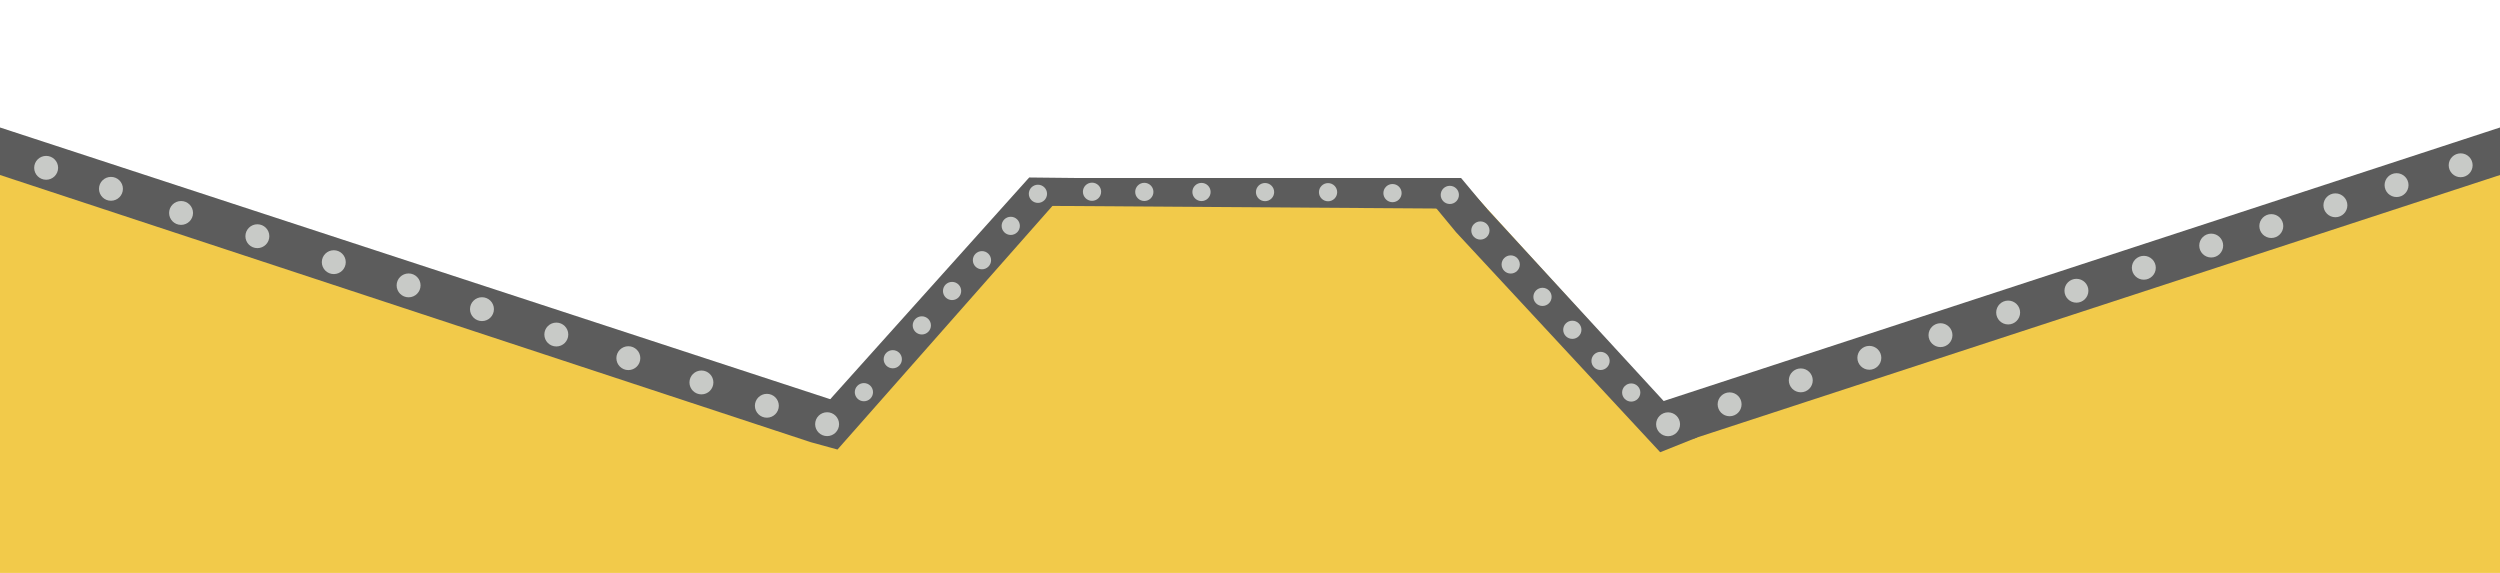 <?xml version="1.0" encoding="UTF-8" standalone="no"?>
<!-- Created with Inkscape (http://www.inkscape.org/) -->

<svg
   width="1920"
   height="440"
   viewBox="0 0 1920 440"
   version="1.1"
   id="svg5"
   inkscape:version="1.1.2 (1:1.1+202202050950+0a00cf5339)"
   sodipodi:docname="panel.svg"
   inkscape:export-filename="/home/javier/repos/reactions/img/panel.png"
   inkscape:export-xdpi="96"
   inkscape:export-ydpi="96"
   xmlns:inkscape="http://www.inkscape.org/namespaces/inkscape"
   xmlns:sodipodi="http://sodipodi.sourceforge.net/DTD/sodipodi-0.dtd"
   xmlns="http://www.w3.org/2000/svg"
   xmlns:svg="http://www.w3.org/2000/svg">
  <sodipodi:namedview
     id="namedview7"
     pagecolor="#ffffff"
     bordercolor="#666666"
     borderopacity="1.0"
     inkscape:pageshadow="2"
     inkscape:pageopacity="0.0"
     inkscape:pagecheckerboard="0"
     inkscape:document-units="px"
     showgrid="false"
     showguides="false"
     inkscape:guide-bbox="true"
     inkscape:zoom="22.627417"
     inkscape:cx="12.683728"
     inkscape:cy="107.48023"
     inkscape:window-width="1920"
     inkscape:window-height="949"
     inkscape:window-x="1920"
     inkscape:window-y="27"
     inkscape:window-maximized="1"
     inkscape:current-layer="layer1"
     height="1080px"
     inkscape:showpageshadow="false" />
  <defs
     id="defs2" />
  <g
     inkscape:label="Capa 1"
     inkscape:groupmode="layer"
     id="layer1">
    <g
       id="g15917">
      <g
         id="g5770"
         transform="matrix(1.002,0,0,0.996,-2.565,-4.497)">
        <path
           style="fill:#f2ca4a;fill-opacity:1;stroke:none;stroke-width:0.984px;stroke-linecap:butt;stroke-linejoin:miter;stroke-opacity:1"
           d="M 6.064,343.669 1919.493,343.646 V 446.299 L 2.564,446.301 2.443,343.56 Z"
           id="path1140"
           sodipodi:nodetypes="cccccc" />
        <path
           style="fill:#f2ca4a;fill-opacity:1;stroke:none;stroke-width:1.06px;stroke-linecap:butt;stroke-linejoin:miter;stroke-opacity:1"
           d="M 2.648,103.322 731.796,346.626 2.443,347.441 2.564,139.656 Z"
           id="path2119"
           sodipodi:nodetypes="ccccc" />
        <path
           style="fill:#f2ca4a;fill-opacity:1;stroke:none;stroke-width:1.061px;stroke-linecap:butt;stroke-linejoin:miter;stroke-opacity:1"
           d="m 1919.321,103.428 -730.873,242.791 731.039,0.816 V 139.456 l -0.074,-0.819 z"
           id="path2119-3"
           sodipodi:nodetypes="cccccc" />
        <path
           style="fill:#f2ca4a;fill-opacity:1;stroke:none;stroke-width:1.108px;stroke-linecap:butt;stroke-linejoin:miter;stroke-opacity:1"
           d="M 540.883,426.147 794.069,143.8 1047.696,424.161 Z"
           id="path2319" />
        <path
           style="fill:#f2ca4a;fill-opacity:1;stroke:none;stroke-width:1.108px;stroke-linecap:butt;stroke-linejoin:miter;stroke-opacity:1"
           d="M 869.675,426.147 1122.861,143.797 1376.488,424.161 Z"
           id="path2319-5" />
        <rect
           style="fill:#f2ca4a;fill-opacity:1;stroke:none;stroke-width:0.952;stroke-opacity:1"
           id="rect4655"
           width="328.792"
           height="276.238"
           x="794.069"
           y="143.798" />
      </g>
      <path
         style="fill:#5c5c5c;fill-opacity:1;stroke:none;stroke-width:1.008px;stroke-linecap:butt;stroke-linejoin:miter;stroke-opacity:1"
         d="M 0.003,134.4 622.62,339.587 646.369,309.454 -0.007,97.902 Z"
         id="path1103"
         sodipodi:nodetypes="ccccc" />
      <path
         style="fill:#5c5c5c;fill-opacity:1;stroke:none;stroke-width:0.998px;stroke-linecap:butt;stroke-linejoin:miter;stroke-opacity:1"
         d="M 1920.046,134.398 1300.677,336.853 1276.466,308.377 1920.036,97.9 Z"
         id="path1103-6"
         sodipodi:nodetypes="ccccc" />
      <path
         style="fill:#5c5c5c;fill-opacity:1;stroke:none;stroke-width:0.998px;stroke-linecap:butt;stroke-linejoin:miter;stroke-opacity:1"
         d="m 622.62,339.587 20.567,5.654 184,-208.538 -36.762,-0.397 -151.977,169.342 -11.5,14.591 z"
         id="path1713"
         sodipodi:nodetypes="ccccccc" />
      <path
         style="fill:#5c5c5c;fill-opacity:1;stroke:none;stroke-width:0.998px;stroke-linecap:butt;stroke-linejoin:miter;stroke-opacity:1"
         d="m 1094.085,149.109 28.036,-10.387 181.281,197.235 -28.372,11.349 -156.722,-168.892 -11.837,-14.321 z"
         id="path1713-3"
         sodipodi:nodetypes="ccccccc" />
      <path
         style="fill:#5c5c5c;fill-opacity:1;stroke:none;stroke-width:1.2px;stroke-linecap:butt;stroke-linejoin:miter;stroke-opacity:1"
         d="m 780.545,157.952 361.349,2.46 -19.773,-23.69 -329.326,0.001 z"
         id="path3876"
         sodipodi:nodetypes="ccccc" />
      <ellipse
         style="fill:#c8cac7;fill-opacity:1;stroke:none;stroke-width:1.247;stroke-linecap:round;stroke-linejoin:round"
         id="path5383-5-6-2-1-79-1"
         cx="1136.948"
         cy="177.024"
         rx="7.002"
         ry="6.981" />
      <ellipse
         style="fill:#c8cac7;fill-opacity:1;stroke:none;stroke-width:1.637;stroke-linecap:round;stroke-linejoin:round"
         id="path5383-5-6-2-9-5-9-2-2-36-9-68"
         cx="1698.208"
         cy="188.593"
         rx="9.191"
         ry="9.163" />
      <ellipse
         style="fill:#c8cac7;fill-opacity:1;stroke:none;stroke-width:1.637;stroke-linecap:round;stroke-linejoin:round"
         id="path5383-5-6-2-9-5-9-2-2-36-9-49"
         cx="1646.457"
         cy="205.643"
         rx="9.191"
         ry="9.163" />
      <ellipse
         style="fill:#c8cac7;fill-opacity:1;stroke:none;stroke-width:1.637;stroke-linecap:round;stroke-linejoin:round"
         id="path5383-5-6-2-9-5-9-2-2-36-9-84"
         cx="1594.7"
         cy="223.291"
         rx="9.191"
         ry="9.163" />
      <ellipse
         style="fill:#c8cac7;fill-opacity:1;stroke:none;stroke-width:1.637;stroke-linecap:round;stroke-linejoin:round"
         id="path5383-5-6-2-9-5-9-2-2-36-9-0"
         cx="1490.293"
         cy="257.398"
         rx="9.191"
         ry="9.163" />
      <ellipse
         style="fill:#c8cac7;fill-opacity:1;stroke:none;stroke-width:1.637;stroke-linecap:round;stroke-linejoin:round"
         id="path5383-5-6-2-9-5-9-2-2-36-9-6"
         cx="1542.263"
         cy="240.012"
         rx="9.191"
         ry="9.163" />
      <ellipse
         style="fill:#c8cac7;fill-opacity:1;stroke:none;stroke-width:1.637;stroke-linecap:round;stroke-linejoin:round"
         id="path5383-5-6-2-9-5-9-2-2-36-9-2"
         cx="1383.003"
         cy="292.117"
         rx="9.191"
         ry="9.163" />
      <ellipse
         style="fill:#c8cac7;fill-opacity:1;stroke:none;stroke-width:1.637;stroke-linecap:round;stroke-linejoin:round"
         id="path5383-5-6-2-9-5-9-2-2-36-9-74"
         cx="1435.659"
         cy="274.799"
         rx="9.191"
         ry="9.163" />
      <ellipse
         style="fill:#c8cac7;fill-opacity:1;stroke:none;stroke-width:1.247;stroke-linecap:round;stroke-linejoin:round"
         id="path5383-5-6-2-1-23-2"
         cx="754.142"
         cy="199.835"
         rx="7.002"
         ry="6.981" />
      <ellipse
         style="fill:#c8cac7;fill-opacity:1;stroke:none;stroke-width:1.247;stroke-linecap:round;stroke-linejoin:round"
         id="path5383-5-6-2-1-23-1"
         cx="731.196"
         cy="223.477"
         rx="7.002"
         ry="6.981" />
      <ellipse
         style="fill:#c8cac7;fill-opacity:1;stroke:none;stroke-width:1.247;stroke-linecap:round;stroke-linejoin:round"
         id="path5383-5-6-2-1-23-54"
         cx="685.66"
         cy="275.887"
         rx="7.002"
         ry="6.981" />
      <ellipse
         style="fill:#c8cac7;fill-opacity:1;stroke:none;stroke-width:1.247;stroke-linecap:round;stroke-linejoin:round"
         id="path5383-5-6-2-1-23-54-6"
         cx="663.48"
         cy="301.188"
         rx="7.002"
         ry="6.981" />
      <ellipse
         style="fill:#c8cac7;fill-opacity:1;stroke:none;stroke-width:1.247;stroke-linecap:round;stroke-linejoin:round"
         id="path5383-5-6-2-1-23-54-5"
         cx="707.958"
         cy="249.905"
         rx="7.002"
         ry="6.981" />
      <ellipse
         style="fill:#c8cac7;fill-opacity:1;stroke:none;stroke-width:1.637;stroke-linecap:round;stroke-linejoin:round"
         id="path5383-5-6-2-9-5-9-2-2-4"
         cx="538.695"
         cy="293.718"
         rx="9.191"
         ry="9.163" />
      <ellipse
         style="fill:#c8cac7;fill-opacity:1;stroke:none;stroke-width:1.637;stroke-linecap:round;stroke-linejoin:round"
         id="path5383-5-6-2-9-5-9-2-2-93"
         cx="482.573"
         cy="275.066"
         rx="9.191"
         ry="9.163" />
      <ellipse
         style="fill:#c8cac7;fill-opacity:1;stroke:none;stroke-width:1.637;stroke-linecap:round;stroke-linejoin:round"
         id="path5383-5-6-2-9-5-9-2-2-1"
         cx="427.251"
         cy="256.922"
         rx="9.191"
         ry="9.163" />
      <ellipse
         style="fill:#c8cac7;fill-opacity:1;stroke:none;stroke-width:1.637;stroke-linecap:round;stroke-linejoin:round"
         id="path5383-5-6-2-9-5-9-2-2-3"
         cx="370.148"
         cy="237.432"
         rx="9.191"
         ry="9.163" />
      <ellipse
         style="fill:#c8cac7;fill-opacity:1;stroke:none;stroke-width:1.637;stroke-linecap:round;stroke-linejoin:round"
         id="path5383-5-6-2-9-5-9-2-2-9"
         cx="313.802"
         cy="219.174"
         rx="9.191"
         ry="9.163" />
      <ellipse
         style="fill:#c8cac7;fill-opacity:1;stroke:none;stroke-width:1.247;stroke-linecap:round;stroke-linejoin:round"
         id="path5383-5-6-2-1-79"
         cx="1113.46"
         cy="149.684"
         rx="7.002"
         ry="6.981" />
      <ellipse
         style="fill:#c8cac7;fill-opacity:1;stroke:none;stroke-width:1.637;stroke-linecap:round;stroke-linejoin:round"
         id="path5383"
         cx="35.44"
         cy="128.886"
         rx="9.191"
         ry="9.163" />
      <ellipse
         style="fill:#c8cac7;fill-opacity:1;stroke:none;stroke-width:1.637;stroke-linecap:round;stroke-linejoin:round"
         id="path5383-5-6"
         cx="85.212"
         cy="145.014"
         rx="9.191"
         ry="9.163" />
      <ellipse
         style="fill:#c8cac7;fill-opacity:1;stroke:none;stroke-width:1.637;stroke-linecap:round;stroke-linejoin:round"
         id="path5383-5-6-2-9"
         cx="139.057"
         cy="163.545"
         rx="9.191"
         ry="9.163" />
      <ellipse
         style="fill:#c8cac7;fill-opacity:1;stroke:none;stroke-width:1.637;stroke-linecap:round;stroke-linejoin:round"
         id="path5383-5-6-2-9-5-9"
         cx="197.659"
         cy="181.404"
         rx="9.191"
         ry="9.163" />
      <ellipse
         style="fill:#c8cac7;fill-opacity:1;stroke:none;stroke-width:1.637;stroke-linecap:round;stroke-linejoin:round"
         id="path5383-5-6-2-9-5-9-2-2"
         cx="256.347"
         cy="201.339"
         rx="9.191"
         ry="9.163" />
      <ellipse
         style="fill:#c8cac7;fill-opacity:1;stroke:none;stroke-width:1.247;stroke-linecap:round;stroke-linejoin:round"
         id="path5383-5-6-2-1-2"
         cx="922.748"
         cy="147.44"
         rx="7.002"
         ry="6.981" />
      <ellipse
         style="fill:#c8cac7;fill-opacity:1;stroke:none;stroke-width:1.247;stroke-linecap:round;stroke-linejoin:round"
         id="path5383-5-6-2-1-7"
         cx="971.55"
         cy="147.528"
         rx="7.002"
         ry="6.981" />
      <ellipse
         style="fill:#c8cac7;fill-opacity:1;stroke:none;stroke-width:1.247;stroke-linecap:round;stroke-linejoin:round"
         id="path5383-5-6-2-1-9"
         cx="1019.949"
         cy="147.603"
         rx="7.002"
         ry="6.981" />
      <ellipse
         style="fill:#c8cac7;fill-opacity:1;stroke:none;stroke-width:1.247;stroke-linecap:round;stroke-linejoin:round"
         id="path5383-5-6-2-1-06"
         cx="878.831"
         cy="147.381"
         rx="7.002"
         ry="6.981" />
      <ellipse
         style="fill:#c8cac7;fill-opacity:1;stroke:none;stroke-width:1.247;stroke-linecap:round;stroke-linejoin:round"
         id="path5383-5-6-2-1-1"
         cx="1069.44"
         cy="148.308"
         rx="7.002"
         ry="6.981" />
      <ellipse
         style="fill:#c8cac7;fill-opacity:1;stroke:none;stroke-width:1.247;stroke-linecap:round;stroke-linejoin:round"
         id="path5383-5-6-2-1-23"
         cx="797.13"
         cy="148.846"
         rx="7.002"
         ry="6.981" />
      <ellipse
         style="fill:#c8cac7;fill-opacity:1;stroke:none;stroke-width:1.247;stroke-linecap:round;stroke-linejoin:round"
         id="path5383-5-6-2-1-23-6"
         cx="776.257"
         cy="173.46"
         rx="7.002"
         ry="6.981" />
      <ellipse
         style="fill:#c8cac7;fill-opacity:1;stroke:none;stroke-width:1.247;stroke-linecap:round;stroke-linejoin:round"
         id="path5383-5-6-2-1-23-7"
         cx="838.671"
         cy="147.261"
         rx="7.002"
         ry="6.981" />
      <ellipse
         style="fill:#c8cac7;fill-opacity:1;stroke:none;stroke-width:1.637;stroke-linecap:round;stroke-linejoin:round"
         id="path5383-5-6-2-9-5-9-2-2-45"
         cx="588.948"
         cy="311.631"
         rx="9.191"
         ry="9.163" />
      <ellipse
         style="fill:#c8cac7;fill-opacity:1;stroke:none;stroke-width:1.637;stroke-linecap:round;stroke-linejoin:round"
         id="path5383-5-6-2-9-5-9-2-2-36"
         cx="635.221"
         cy="325.767"
         rx="9.191"
         ry="9.163" />
      <ellipse
         style="fill:#c8cac7;fill-opacity:1;stroke:none;stroke-width:1.637;stroke-linecap:round;stroke-linejoin:round"
         id="path5383-5-6-2-9-5-9-2-2-36-9"
         cx="1281.084"
         cy="325.843"
         rx="9.191"
         ry="9.163" />
      <ellipse
         style="fill:#c8cac7;fill-opacity:1;stroke:none;stroke-width:1.637;stroke-linecap:round;stroke-linejoin:round"
         id="path5383-5-6-2-9-5-9-2-2-36-9-3"
         cx="1889.792"
         cy="126.935"
         rx="9.191"
         ry="9.163" />
      <ellipse
         style="fill:#c8cac7;fill-opacity:1;stroke:none;stroke-width:1.637;stroke-linecap:round;stroke-linejoin:round"
         id="path5383-5-6-2-9-5-9-2-2-36-9-4"
         cx="1328.342"
         cy="310.514"
         rx="9.191"
         ry="9.163" />
      <ellipse
         style="fill:#c8cac7;fill-opacity:1;stroke:none;stroke-width:1.637;stroke-linecap:round;stroke-linejoin:round"
         id="path5383-5-6-2-9-5-9-2-2-36-9-26"
         cx="1744.362"
         cy="173.612"
         rx="9.191"
         ry="9.163" />
      <ellipse
         style="fill:#c8cac7;fill-opacity:1;stroke:none;stroke-width:1.637;stroke-linecap:round;stroke-linejoin:round"
         id="path5383-5-6-2-9-5-9-2-2-36-9-95"
         cx="1793.591"
         cy="157.669"
         rx="9.191"
         ry="9.163" />
      <ellipse
         style="fill:#c8cac7;fill-opacity:1;stroke:none;stroke-width:1.637;stroke-linecap:round;stroke-linejoin:round"
         id="path5383-5-6-2-9-5-9-2-2-36-9-04"
         cx="1840.554"
         cy="142.165"
         rx="9.191"
         ry="9.163" />
      <ellipse
         style="fill:#c8cac7;fill-opacity:1;stroke:none;stroke-width:1.247;stroke-linecap:round;stroke-linejoin:round"
         id="path5383-5-6-2-1-79-2"
         cx="1160.223"
         cy="203.106"
         rx="7.002"
         ry="6.981" />
      <ellipse
         style="fill:#c8cac7;fill-opacity:1;stroke:none;stroke-width:1.247;stroke-linecap:round;stroke-linejoin:round"
         id="path5383-5-6-2-1-79-26"
         cx="1184.638"
         cy="228"
         rx="7.002"
         ry="6.981" />
      <ellipse
         style="fill:#c8cac7;fill-opacity:1;stroke:none;stroke-width:1.247;stroke-linecap:round;stroke-linejoin:round"
         id="path5383-5-6-2-1-79-6"
         cx="1207.545"
         cy="253.277"
         rx="7.002"
         ry="6.981" />
      <ellipse
         style="fill:#c8cac7;fill-opacity:1;stroke:none;stroke-width:1.247;stroke-linecap:round;stroke-linejoin:round"
         id="path5383-5-6-2-1-79-6-9"
         cx="1229.223"
         cy="277.191"
         rx="7.002"
         ry="6.981" />
      <ellipse
         style="fill:#c8cac7;fill-opacity:1;stroke:none;stroke-width:1.247;stroke-linecap:round;stroke-linejoin:round"
         id="path5383-5-6-2-1-79-9"
         cx="1252.778"
         cy="301.453"
         rx="7.002"
         ry="6.981" />
    </g>
  </g>
</svg>
